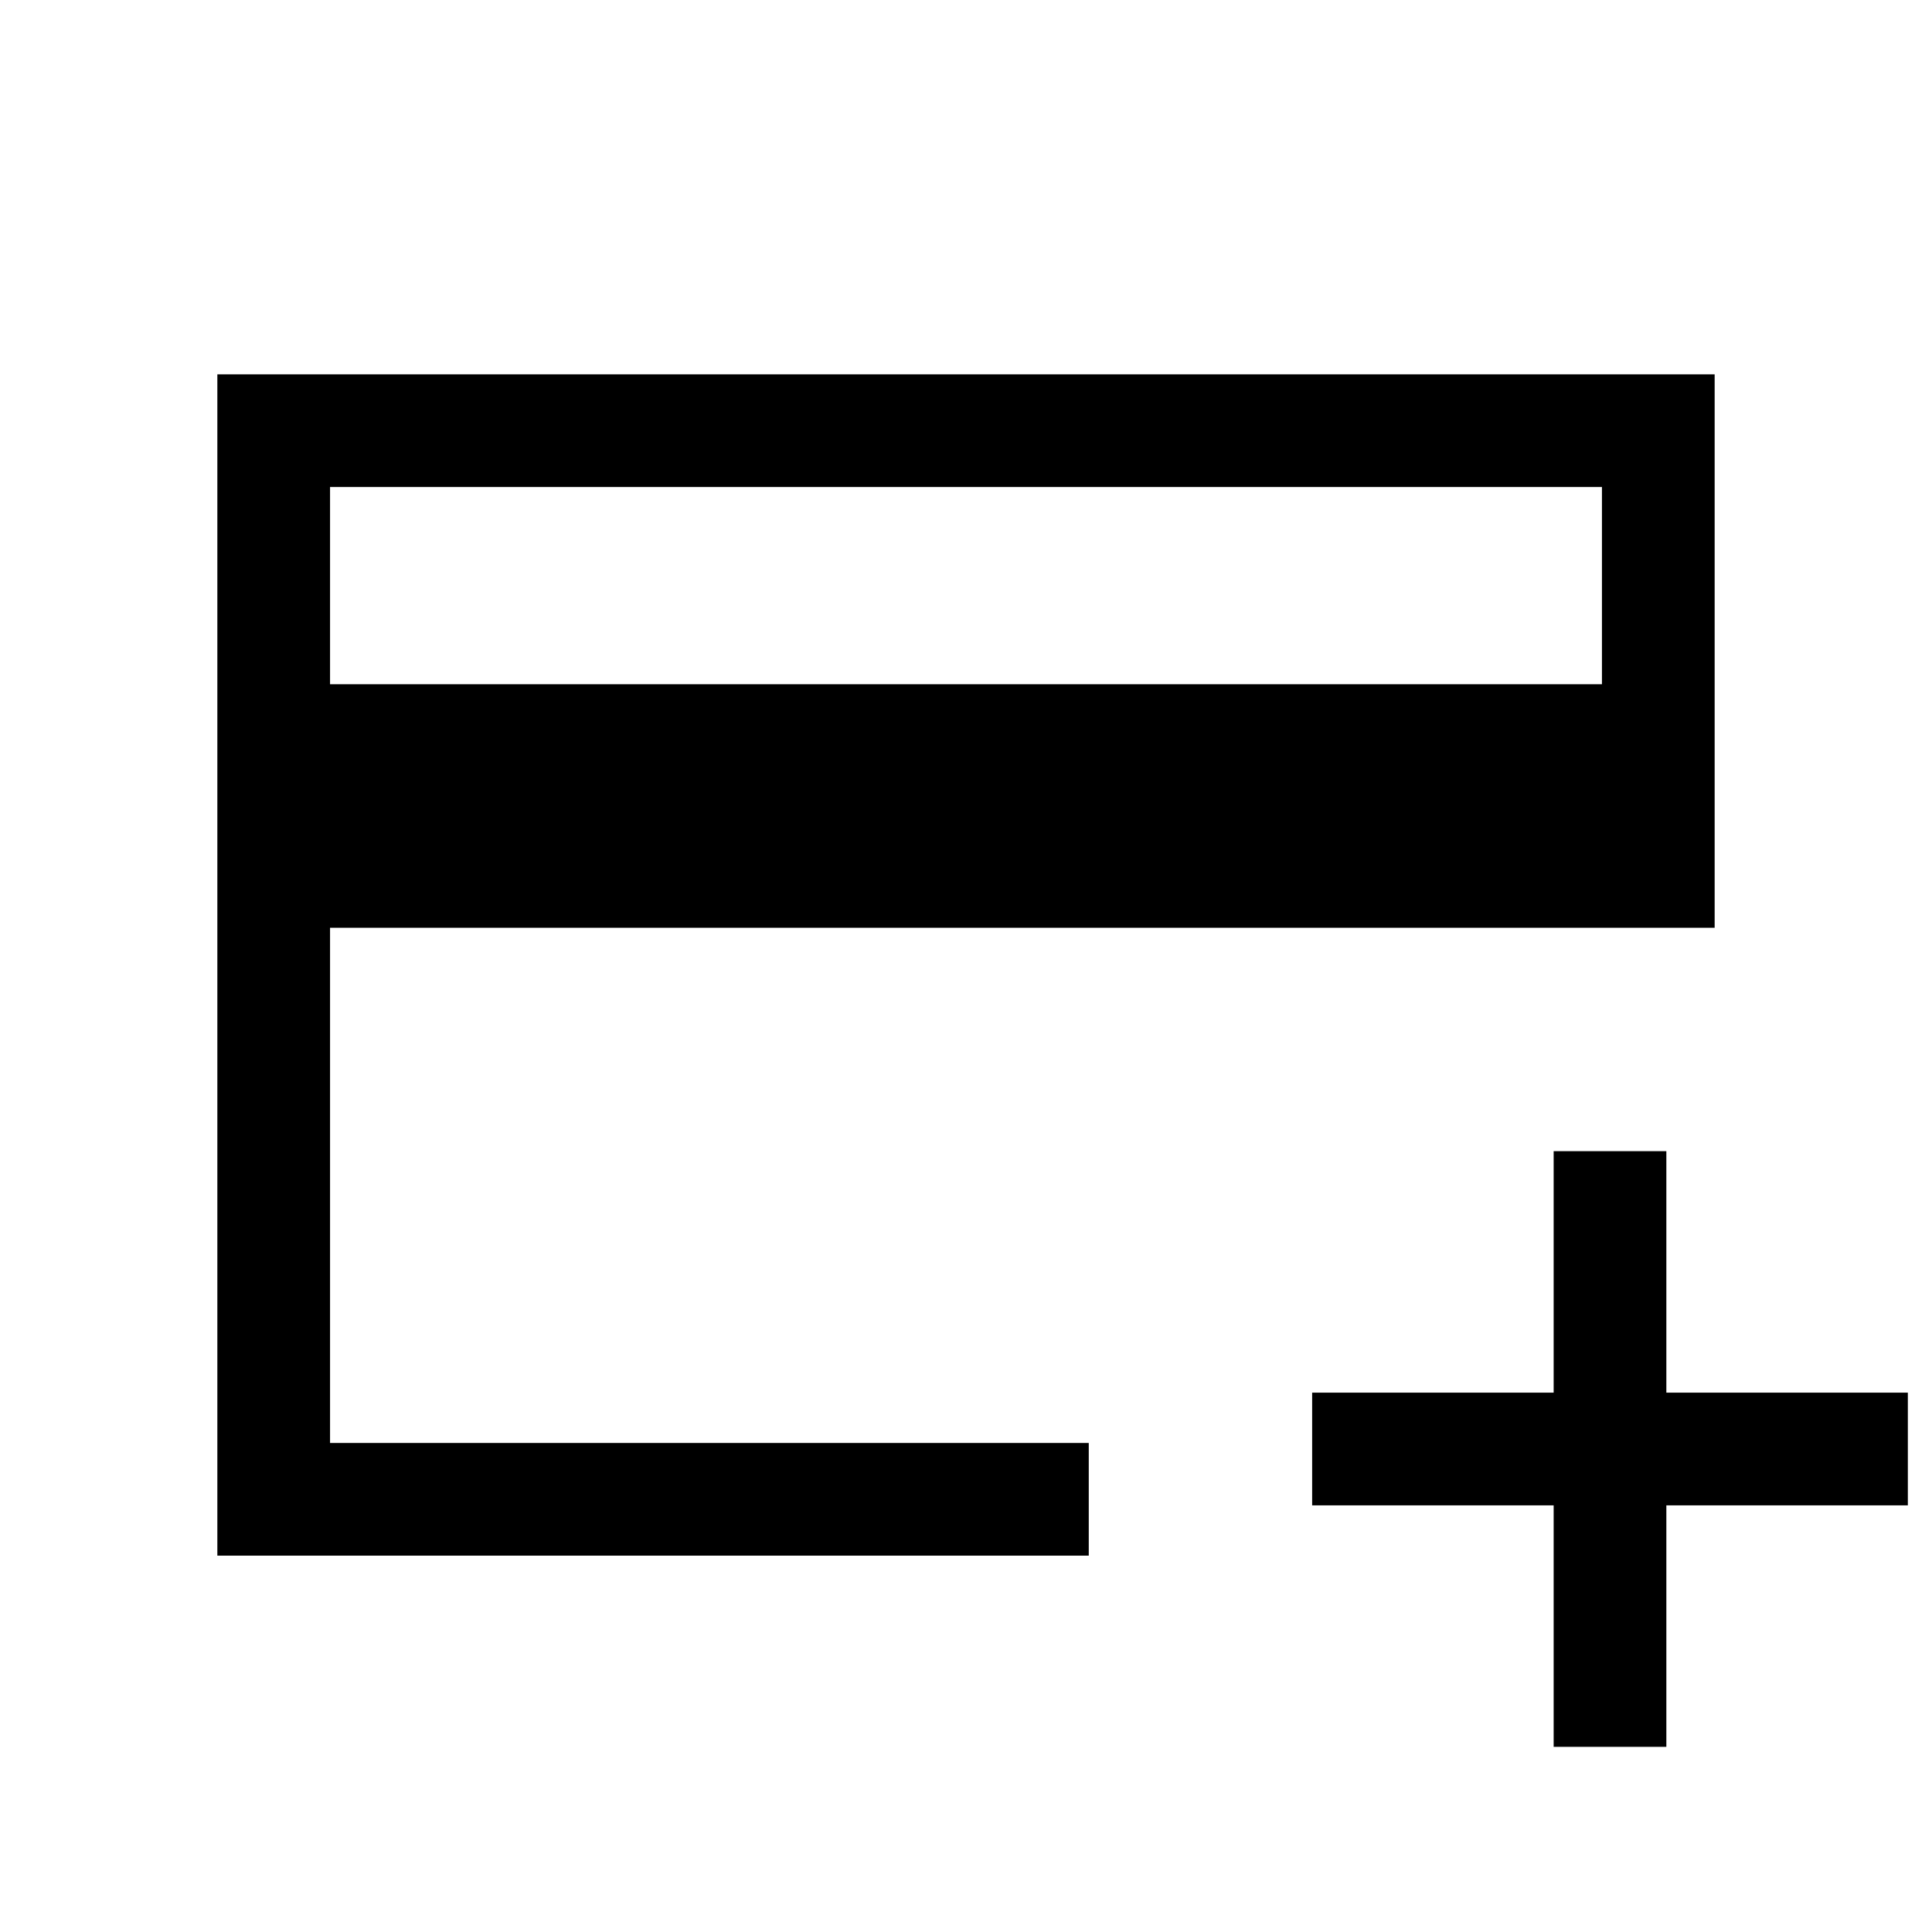 <svg xmlns="http://www.w3.org/2000/svg" height="24" width="24"><path d="M2.7 19.325V4.65h18.6v6.875H4.1v6.4h9.425v1.4ZM4.1 8.5h15.8V6.05H4.1Zm15.2 13.2v-3h-3v-1.4h3v-3h1.4v3h3v1.4h-3v3ZM4.1 17.925V6.05v11.875Z"/></svg>